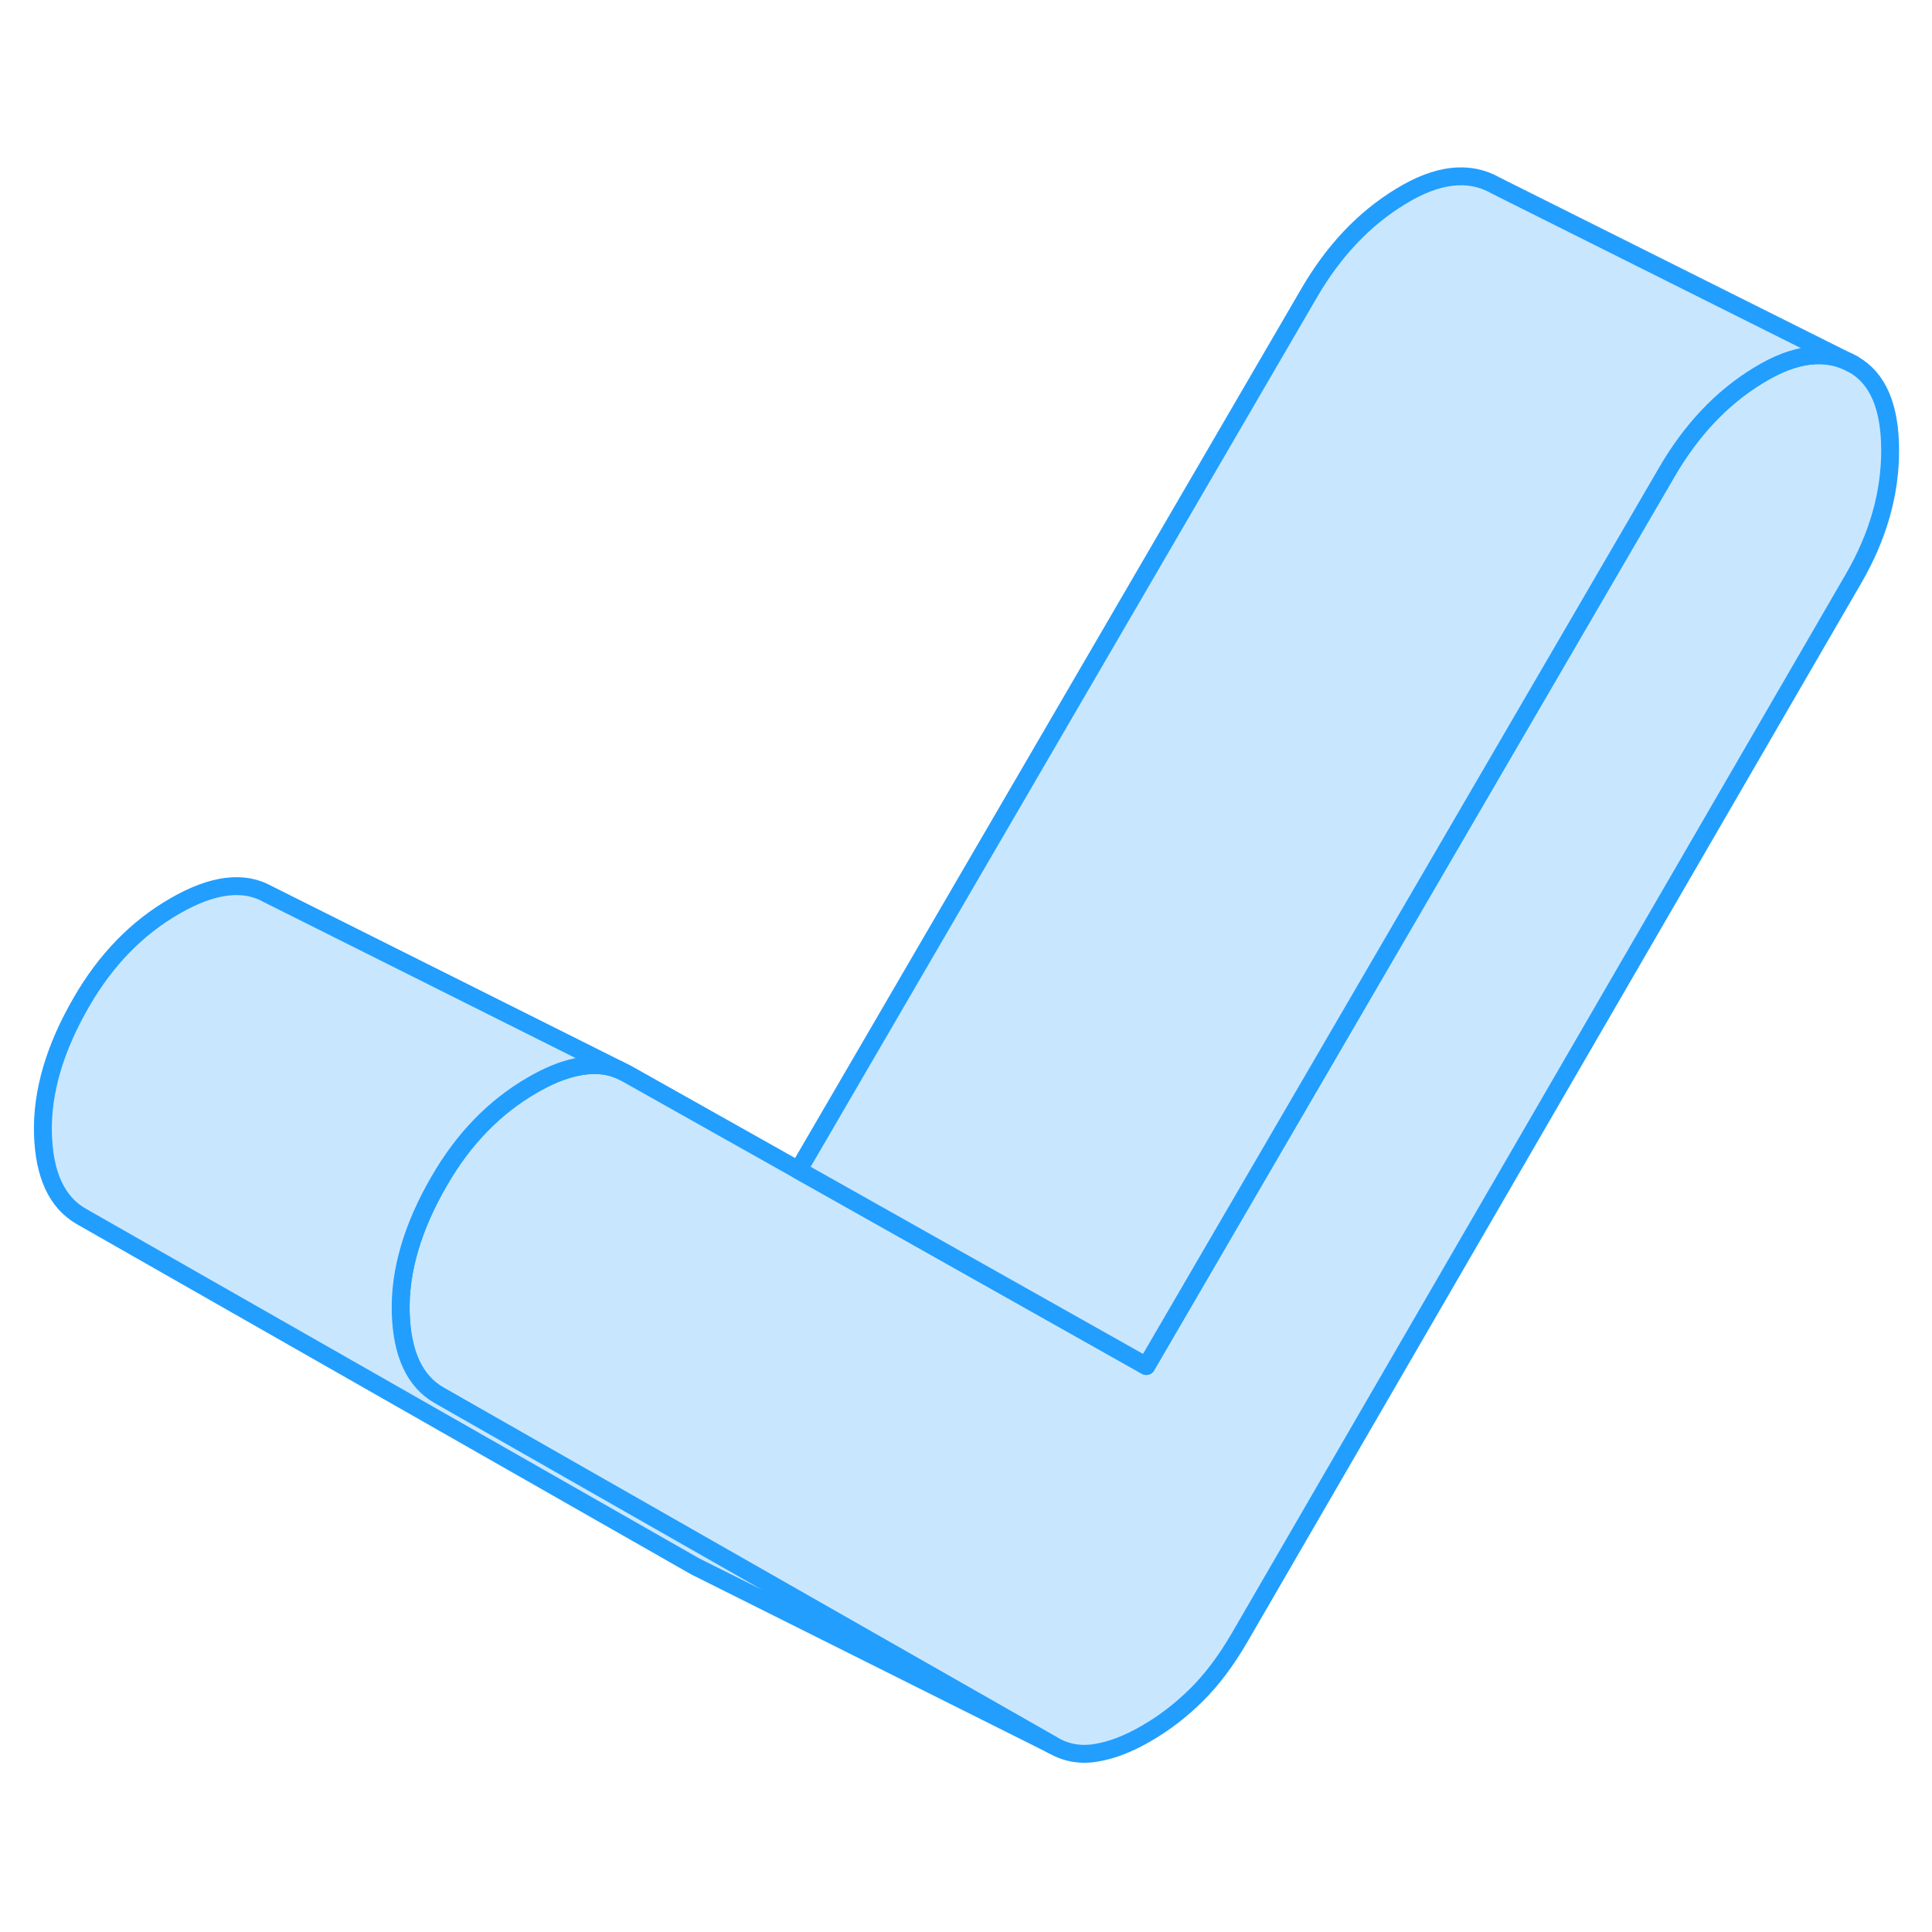 <svg width="48" height="48" viewBox="0 0 108 93" fill="#c8e7ff" xmlns="http://www.w3.org/2000/svg" stroke-width="1px" stroke-linecap="round" stroke-linejoin="round"><path d="M105.66 17.681C105.66 20.101 104.98 22.491 103.61 24.851L69.3 84.031C68.55 85.321 67.75 86.391 66.88 87.251C66.01 88.111 65.07 88.831 64.08 89.401C63.08 89.981 62.15 90.341 61.28 90.481C60.41 90.631 59.6 90.491 58.86 90.061L41.84 80.361L24.55 70.501C23.18 69.721 22.46 68.171 22.4 65.851C22.34 63.541 23.06 61.091 24.55 58.521C25.91 56.161 27.65 54.371 29.77 53.151C30.63 52.651 31.43 52.321 32.17 52.161C33.06 51.961 33.87 52.001 34.58 52.291L34.99 52.491L44.63 57.911L55.2 63.861L64.08 68.861L93.17 18.901C94.54 16.541 96.24 14.731 98.3 13.481C100.35 12.221 102.12 12.021 103.61 12.871C104.98 13.651 105.66 15.251 105.66 17.681Z" stroke="#229EFF" stroke-linejoin="round"/><path d="M103.61 12.871C102.12 12.021 100.35 12.221 98.3 13.481C96.24 14.731 94.54 16.541 93.17 18.901L64.08 68.861L55.2 63.861L44.63 57.911L73.17 8.901C74.54 6.541 76.24 4.731 78.3 3.481C80.35 2.221 82.12 2.021 83.61 2.871L103.61 12.871Z" stroke="#229EFF" stroke-linejoin="round"/><path d="M58.86 90.061L39.28 80.271L38.86 80.061L4.55 60.501C3.18 59.721 2.46 58.171 2.4 55.851C2.34 53.541 3.06 51.091 4.55 48.521C5.91 46.161 7.65 44.371 9.77 43.151C11.88 41.931 13.62 41.711 14.99 42.491L34.58 52.291C33.87 52.001 33.06 51.961 32.17 52.161C31.43 52.321 30.63 52.651 29.77 53.151C27.65 54.371 25.91 56.161 24.55 58.521C23.06 61.091 22.34 63.541 22.4 65.851C22.46 68.171 23.18 69.721 24.55 70.501L41.84 80.361L58.86 90.061Z" stroke="#229EFF" stroke-linejoin="round"/></svg>